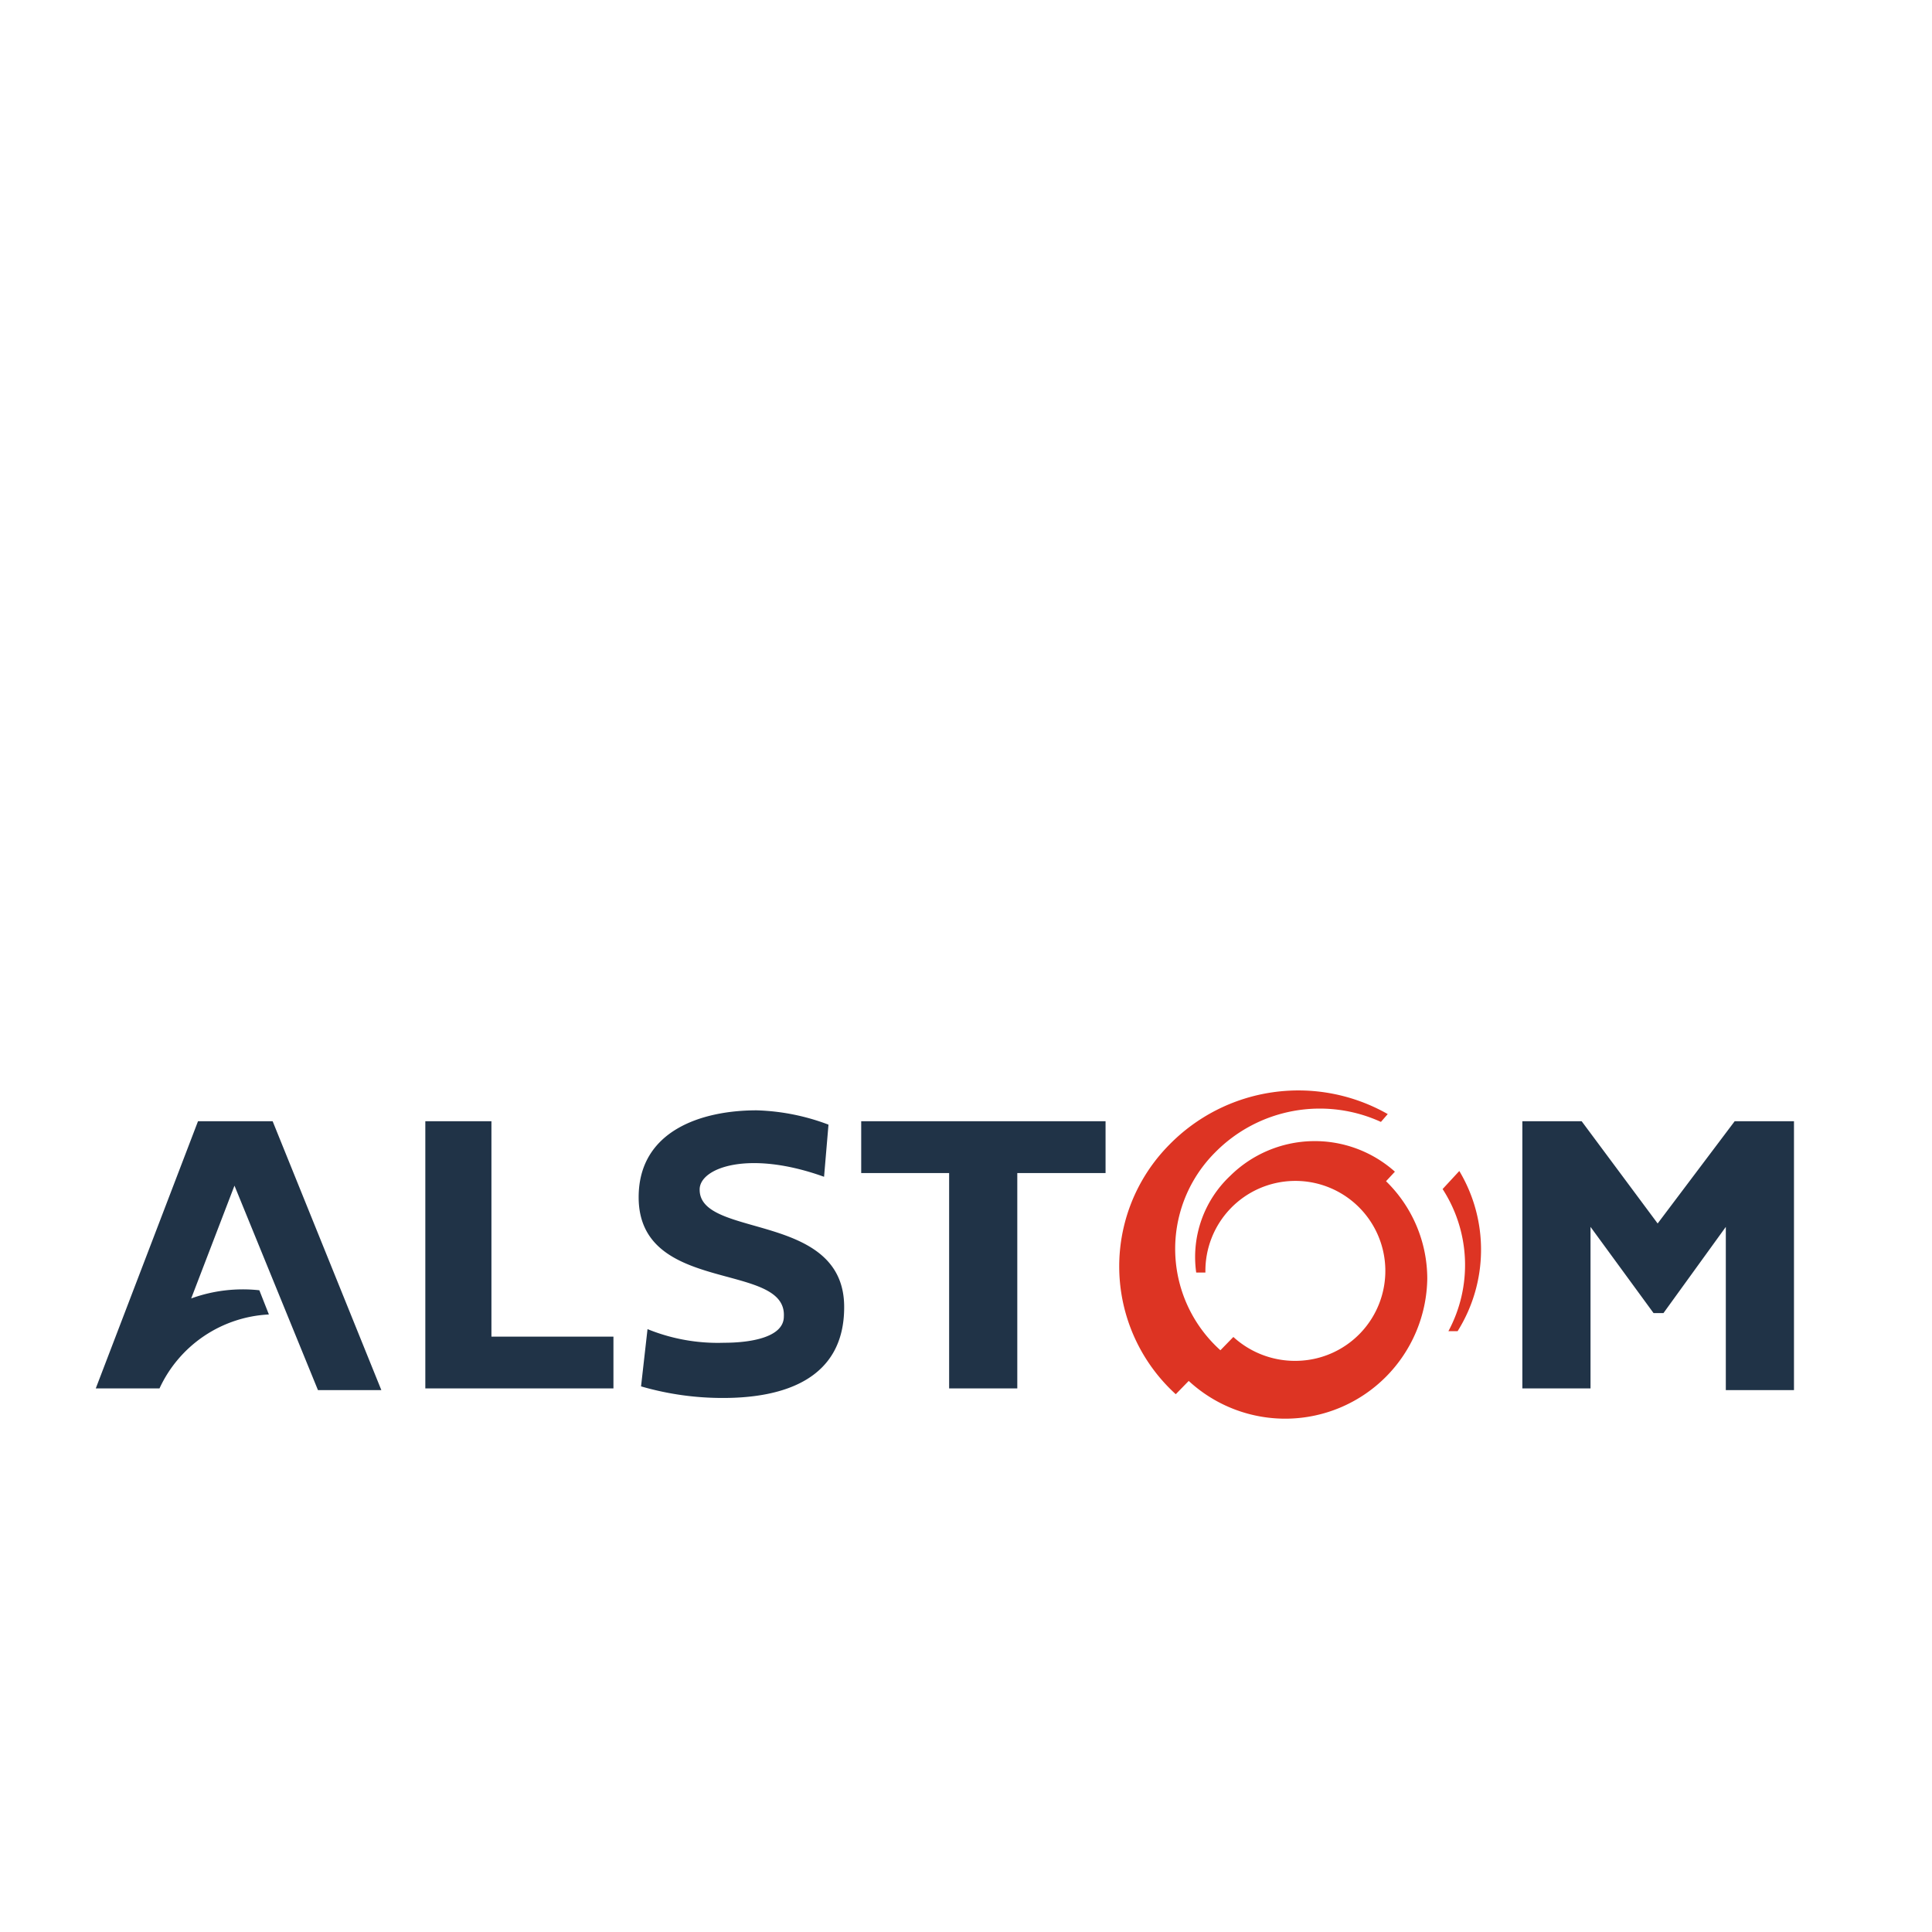 <svg id="Слой_1" data-name="Слой 1" xmlns="http://www.w3.org/2000/svg" viewBox="0 0 56.69 56.69"><defs><style>.cls-1{fill:none;}.cls-2{fill:#dd3423;}.cls-3{fill:#203347;}</style></defs><rect class="cls-1" x="-1.26" y="28.83" width="57.95" height="15.98"/><path class="cls-2" d="M42.82,34.36l-.49.53a4.1,4.1,0,0,1,.17,4.17h.27A4.5,4.5,0,0,0,42.82,34.36Zm-2.15.3.26-.28a3.53,3.53,0,0,0-4.83.12,3.27,3.27,0,0,0-1,2.84h.27a2.64,2.64,0,1,1,2.71,2.59,2.68,2.68,0,0,1-1.89-.7l-.38.39a4,4,0,0,1-.15-5.81,4.31,4.31,0,0,1,4.86-.89l0,0,.2-.23a5.3,5.3,0,0,0-6.42.91,5.07,5.07,0,0,0,.2,7.31l.38-.39a4.17,4.17,0,0,0,7-3A4,4,0,0,0,40.67,34.66Z"/><path class="cls-3" d="M14.42,32.9H12.48v7.84H18V39.22H14.42V32.9Zm-8.61,0-3,7.84H4.68a3.74,3.74,0,0,1,3.21-2.17l-.28-.71a4.44,4.44,0,0,0-2,.24l1.27-3.31,2.45,6h1.86L8,32.9Zm19.46,1.52h2.58v6.32h2V34.42h2.59V32.9H25.27v1.52ZM50.9,32.9l-2.26,3-2.23-3H44.67v7.84h2V36l1.85,2.53h.29L50.64,36v4.79h2V32.9Zm-30.37,2c0-.63,1.43-1.17,3.65-.37L24.31,33a6.45,6.45,0,0,0-2.11-.42c-1.62,0-3.46.6-3.46,2.55C18.74,38,23.09,37,23,38.63c0,.62-1,.77-1.75.77A5.47,5.47,0,0,1,19,39l-.19,1.68a8.56,8.56,0,0,0,2.41.34c1.79,0,3.55-.56,3.55-2.66C24.78,35.54,20.53,36.35,20.53,34.91Z"/></svg>